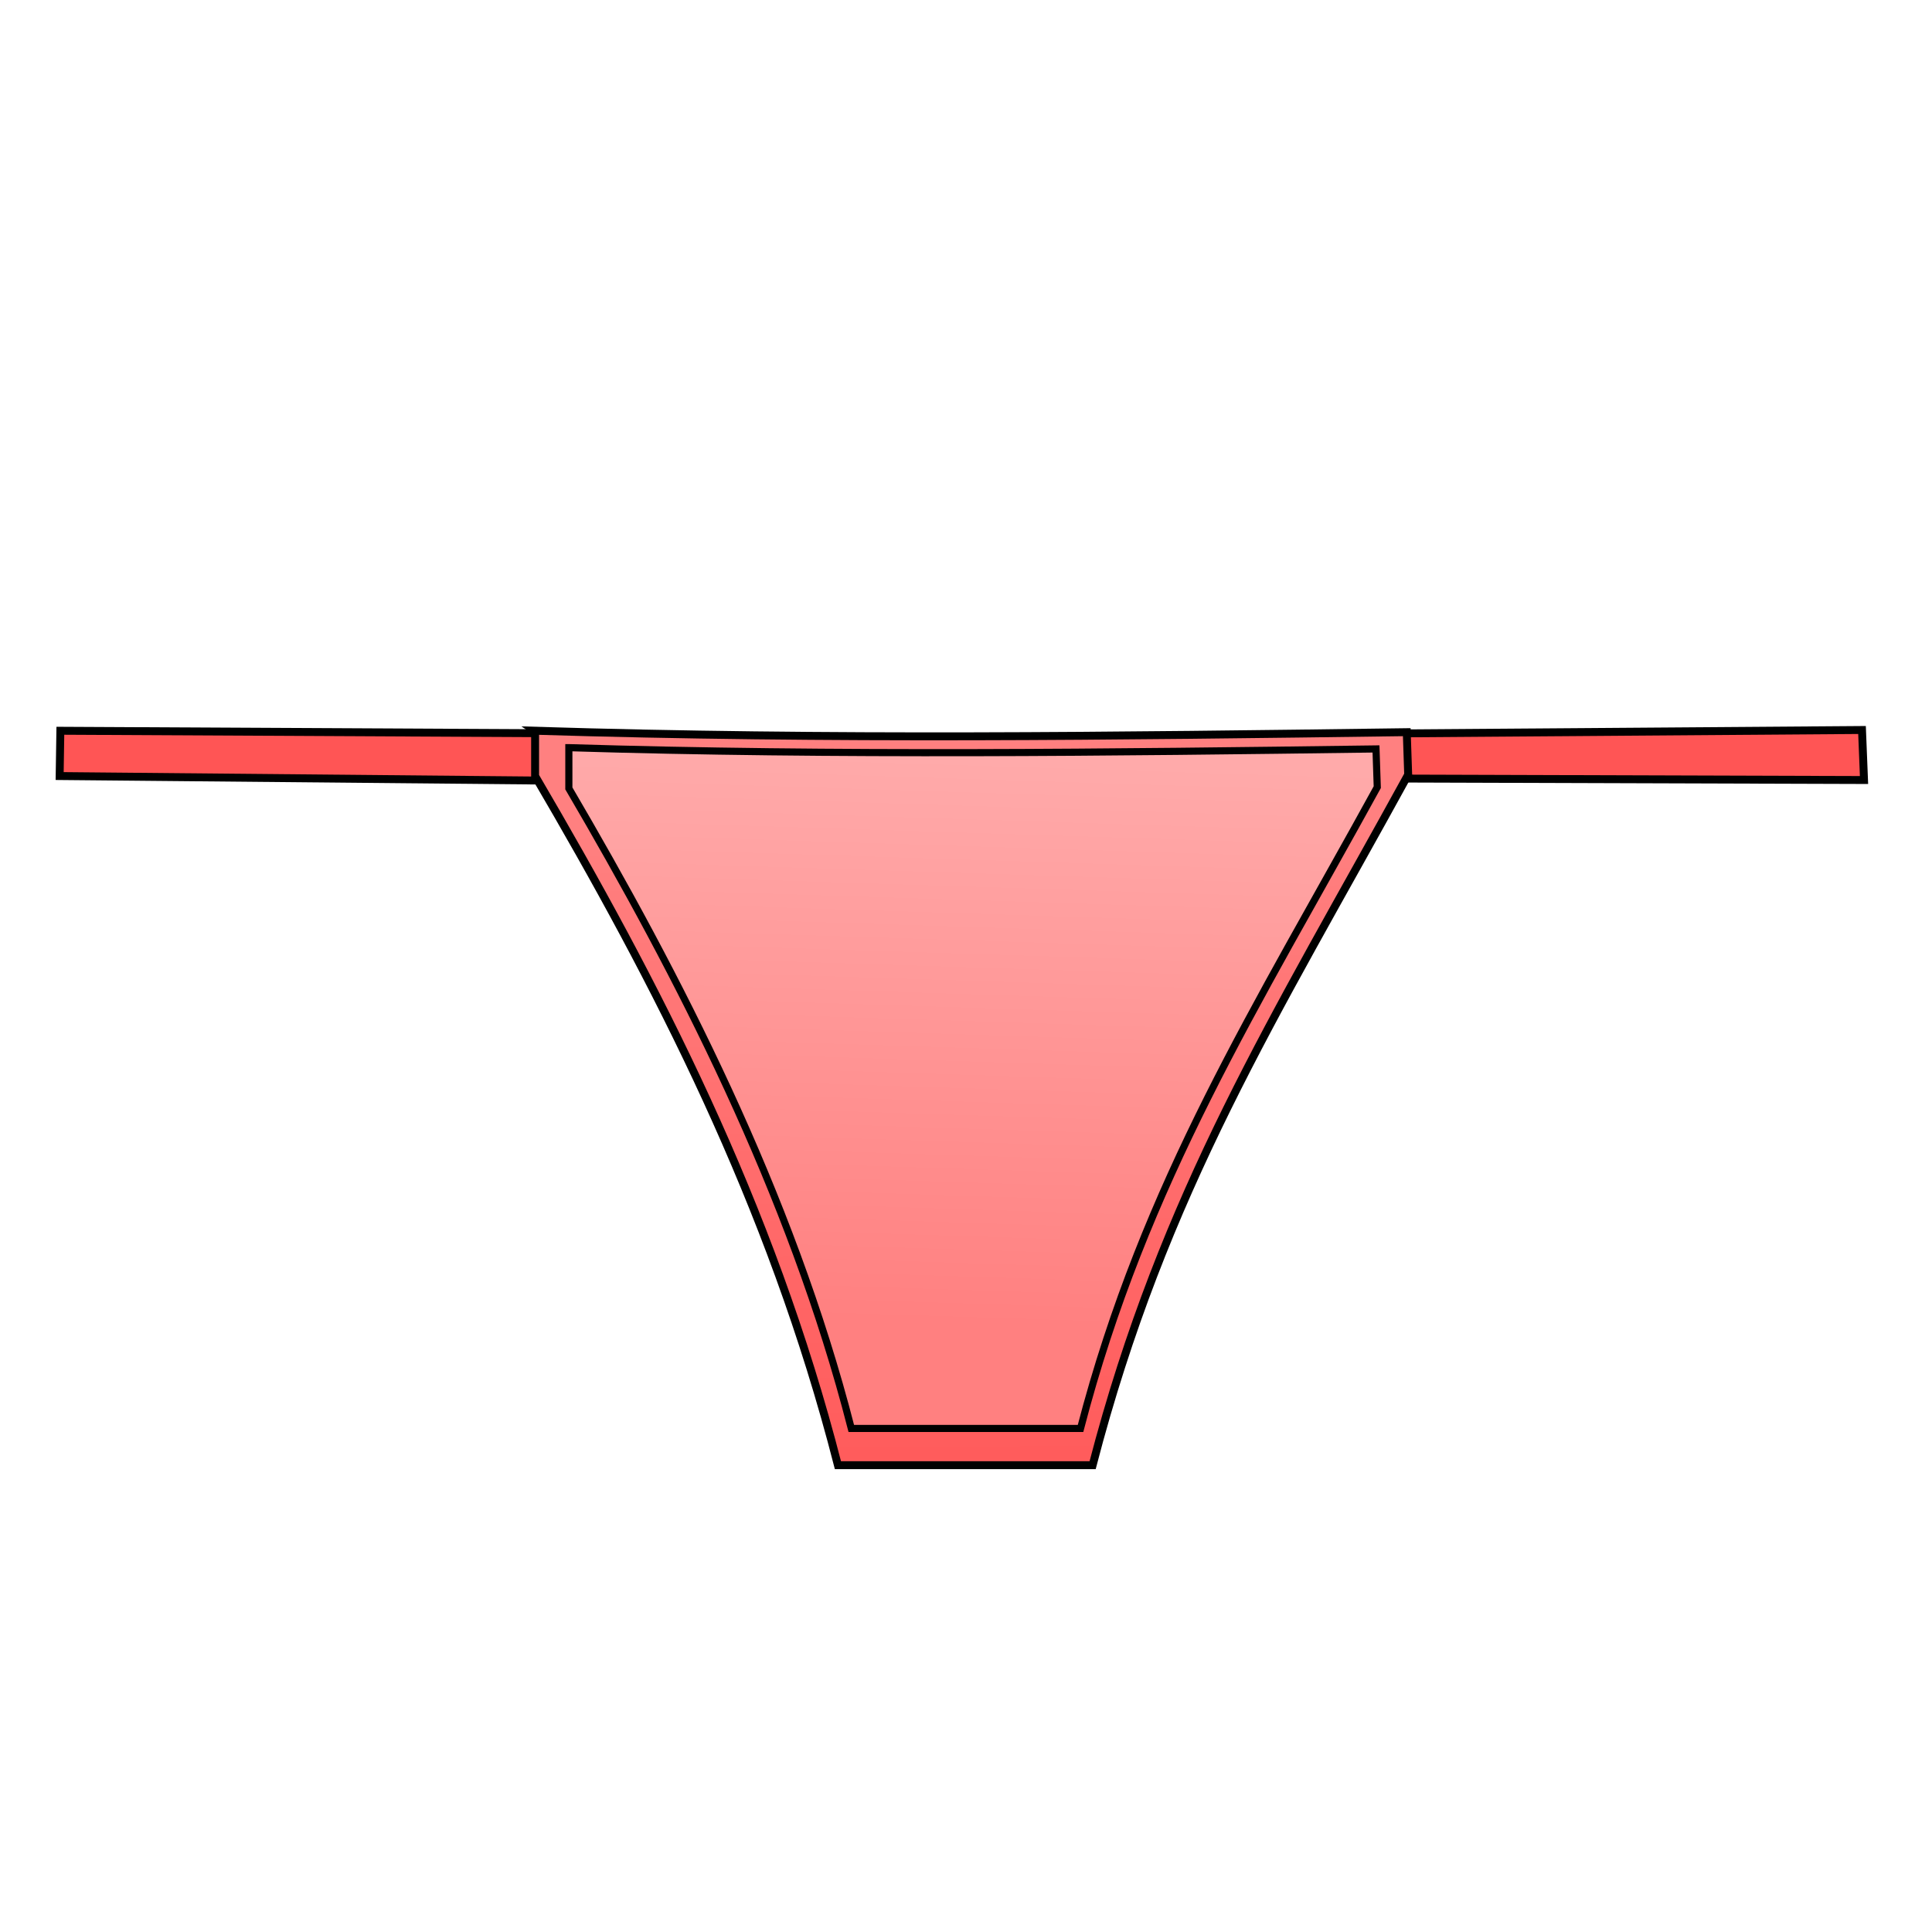 <?xml version="1.0" encoding="UTF-8" standalone="no"?>
<!-- Created with Inkscape (http://www.inkscape.org/) -->

<svg
   xmlns:dc="http://purl.org/dc/elements/1.1/"
   xmlns:cc="http://creativecommons.org/ns#"
   xmlns:rdf="http://www.w3.org/1999/02/22-rdf-syntax-ns#"
   xmlns:svg="http://www.w3.org/2000/svg"
   xmlns="http://www.w3.org/2000/svg"
   xmlns:xlink="http://www.w3.org/1999/xlink"
   xmlns:sodipodi="http://sodipodi.sourceforge.net/DTD/sodipodi-0.dtd"
   xmlns:inkscape="http://www.inkscape.org/namespaces/inkscape"
   viewBox="0 0 256 256"
   id="svg4166"
   version="1.1"
   inkscape:version="0.91 r13725"
   sodipodi:docname="groin_vstring.svg">
  <style
     id="style3">
    svg { cursor: default; }
  </style>
  <defs
     id="defs4168">
    <linearGradient
       inkscape:collect="always"
       id="linearGradient2">
      <stop
         style="stop-color:#ff5555;stop-opacity:1"
         offset="0"
         id="stop4167" />
      <stop
         style="stop-color:#ff8080;stop-opacity:1"
         offset="1"
         id="stop4169" />
    </linearGradient>
    <linearGradient
       inkscape:collect="always"
       id="linearGradient0">
      <stop
         style="stop-color:#ff8080;stop-opacity:1;"
         offset="0"
         id="stop4159" />
      <stop
         style="stop-color:#ffaaaa;stop-opacity:1"
         offset="1"
         id="stop4161" />
    </linearGradient>
    <inkscape:path-effect
       effect="powerstroke"
       id="path-effect4202"
       is_visible="true"
       offset_points="0,0.5"
       sort_points="true"
       interpolator_type="Linear"
       interpolator_beta="0.2"
       start_linecap_type="zerowidth"
       linejoin_type="round"
       miter_limit="4"
       end_linecap_type="zerowidth"
       cusp_linecap_type="round" />
    <linearGradient
       inkscape:collect="always"
       xlink:href="#linearGradient0"
       id="linearGradient1"
       x1="124.501"
       y1="980.894"
       x2="126.774"
       y2="909.678"
       gradientUnits="userSpaceOnUse"
       gradientTransform="matrix(1.05,0,0,1.05,-3.721,-58.227)" />
    <linearGradient
       inkscape:collect="always"
       xlink:href="#linearGradient2"
       id="linearGradient3"
       x1="126.774"
       y1="1012.966"
       x2="126.017"
       y2="918.264"
       gradientUnits="userSpaceOnUse"
       gradientTransform="matrix(1.05,0,0,1.05,-3.721,-58.227)" />
  </defs>
  <sodipodi:namedview
     id="base"
     pagecolor="#ffffff"
     bordercolor="#666666"
     borderopacity="1.0"
     inkscape:pageopacity="0.0"
     inkscape:pageshadow="2"
     inkscape:zoom="1.979899"
     inkscape:cx="47.372408"
     inkscape:cy="157.76035"
     inkscape:document-units="px"
     inkscape:current-layer="layer2"
     showgrid="false"
     units="px"
     inkscape:window-width="1895"
     inkscape:window-height="1134"
     inkscape:window-x="25"
     inkscape:window-y="0"
     inkscape:window-maximized="1" />
  <g
     inkscape:label="Layer 1"
     inkscape:groupmode="layer"
     id="layer1"
     transform="translate(0,-796.362)"
     style="display:inline">
    <path
       style="fill:#ff5555;fill-rule:evenodd;stroke:#000000;stroke-width:1.05px;stroke-linecap:butt;stroke-linejoin:miter;stroke-opacity:1"
       d="m 73.158,893.523 -65.16,-0.331 -0.094,6 65.348,0.613 z"
       id="path4153"
       inkscape:connector-curvature="0"
       sodipodi:nodetypes="ccccc" />
    <path
       style="fill:#ff5555;fill-rule:evenodd;stroke:#000000;stroke-width:1.05px;stroke-linecap:butt;stroke-linejoin:miter;stroke-opacity:1"
       d="m 246.727,893.09 0.265,6.629 -62.712,-0.199 -0.398,-5.966 z"
       id="path4155"
       inkscape:connector-curvature="0"
       sodipodi:nodetypes="ccccc" />
    <path
       style="fill:url(#linearGradient3);fill-opacity:1;fill-rule:evenodd;stroke:#000000;stroke-width:1.05px;stroke-linecap:butt;stroke-linejoin:miter;stroke-opacity:1"
       d="m 70.904,893.191 0,6 c 15.991,27.302 31.212,56.52 40.125,91.312 l 33.75,0 c 9.436,-36.313 24.173,-59.337 41.812,-91.5 l -0.188,-5.625 c -38.336,0.512 -76.676,1.01 -115.5,-0.188 z"
       id="path4149"
       inkscape:connector-curvature="0"
       sodipodi:nodetypes="ccccccc" />
  </g>
  <g
     inkscape:groupmode="layer"
     id="layer2"
     inkscape:label="patternLayer"
     style="display:inline">
    <path
       transform="translate(0,-796.362)"
       sodipodi:nodetypes="ccccccc"
       inkscape:connector-curvature="0"
       id="path4151"
       d="m 75.376,895.431 0,5.4 c 14.392,24.572 29.403,53.493 37.425,84.806 l 30.375,0 c 8.492,-32.682 23.443,-56.029 39.319,-84.975 l -0.169,-5.062 c -34.502,0.461 -72.008,0.909 -106.95,-0.169 z"
       style="display:inline;fill:url(#linearGradient1);fill-opacity:1;fill-rule:evenodd;stroke:#000000;stroke-width:0.945px;stroke-linecap:butt;stroke-linejoin:miter;stroke-opacity:1" />
  </g>
</svg>
